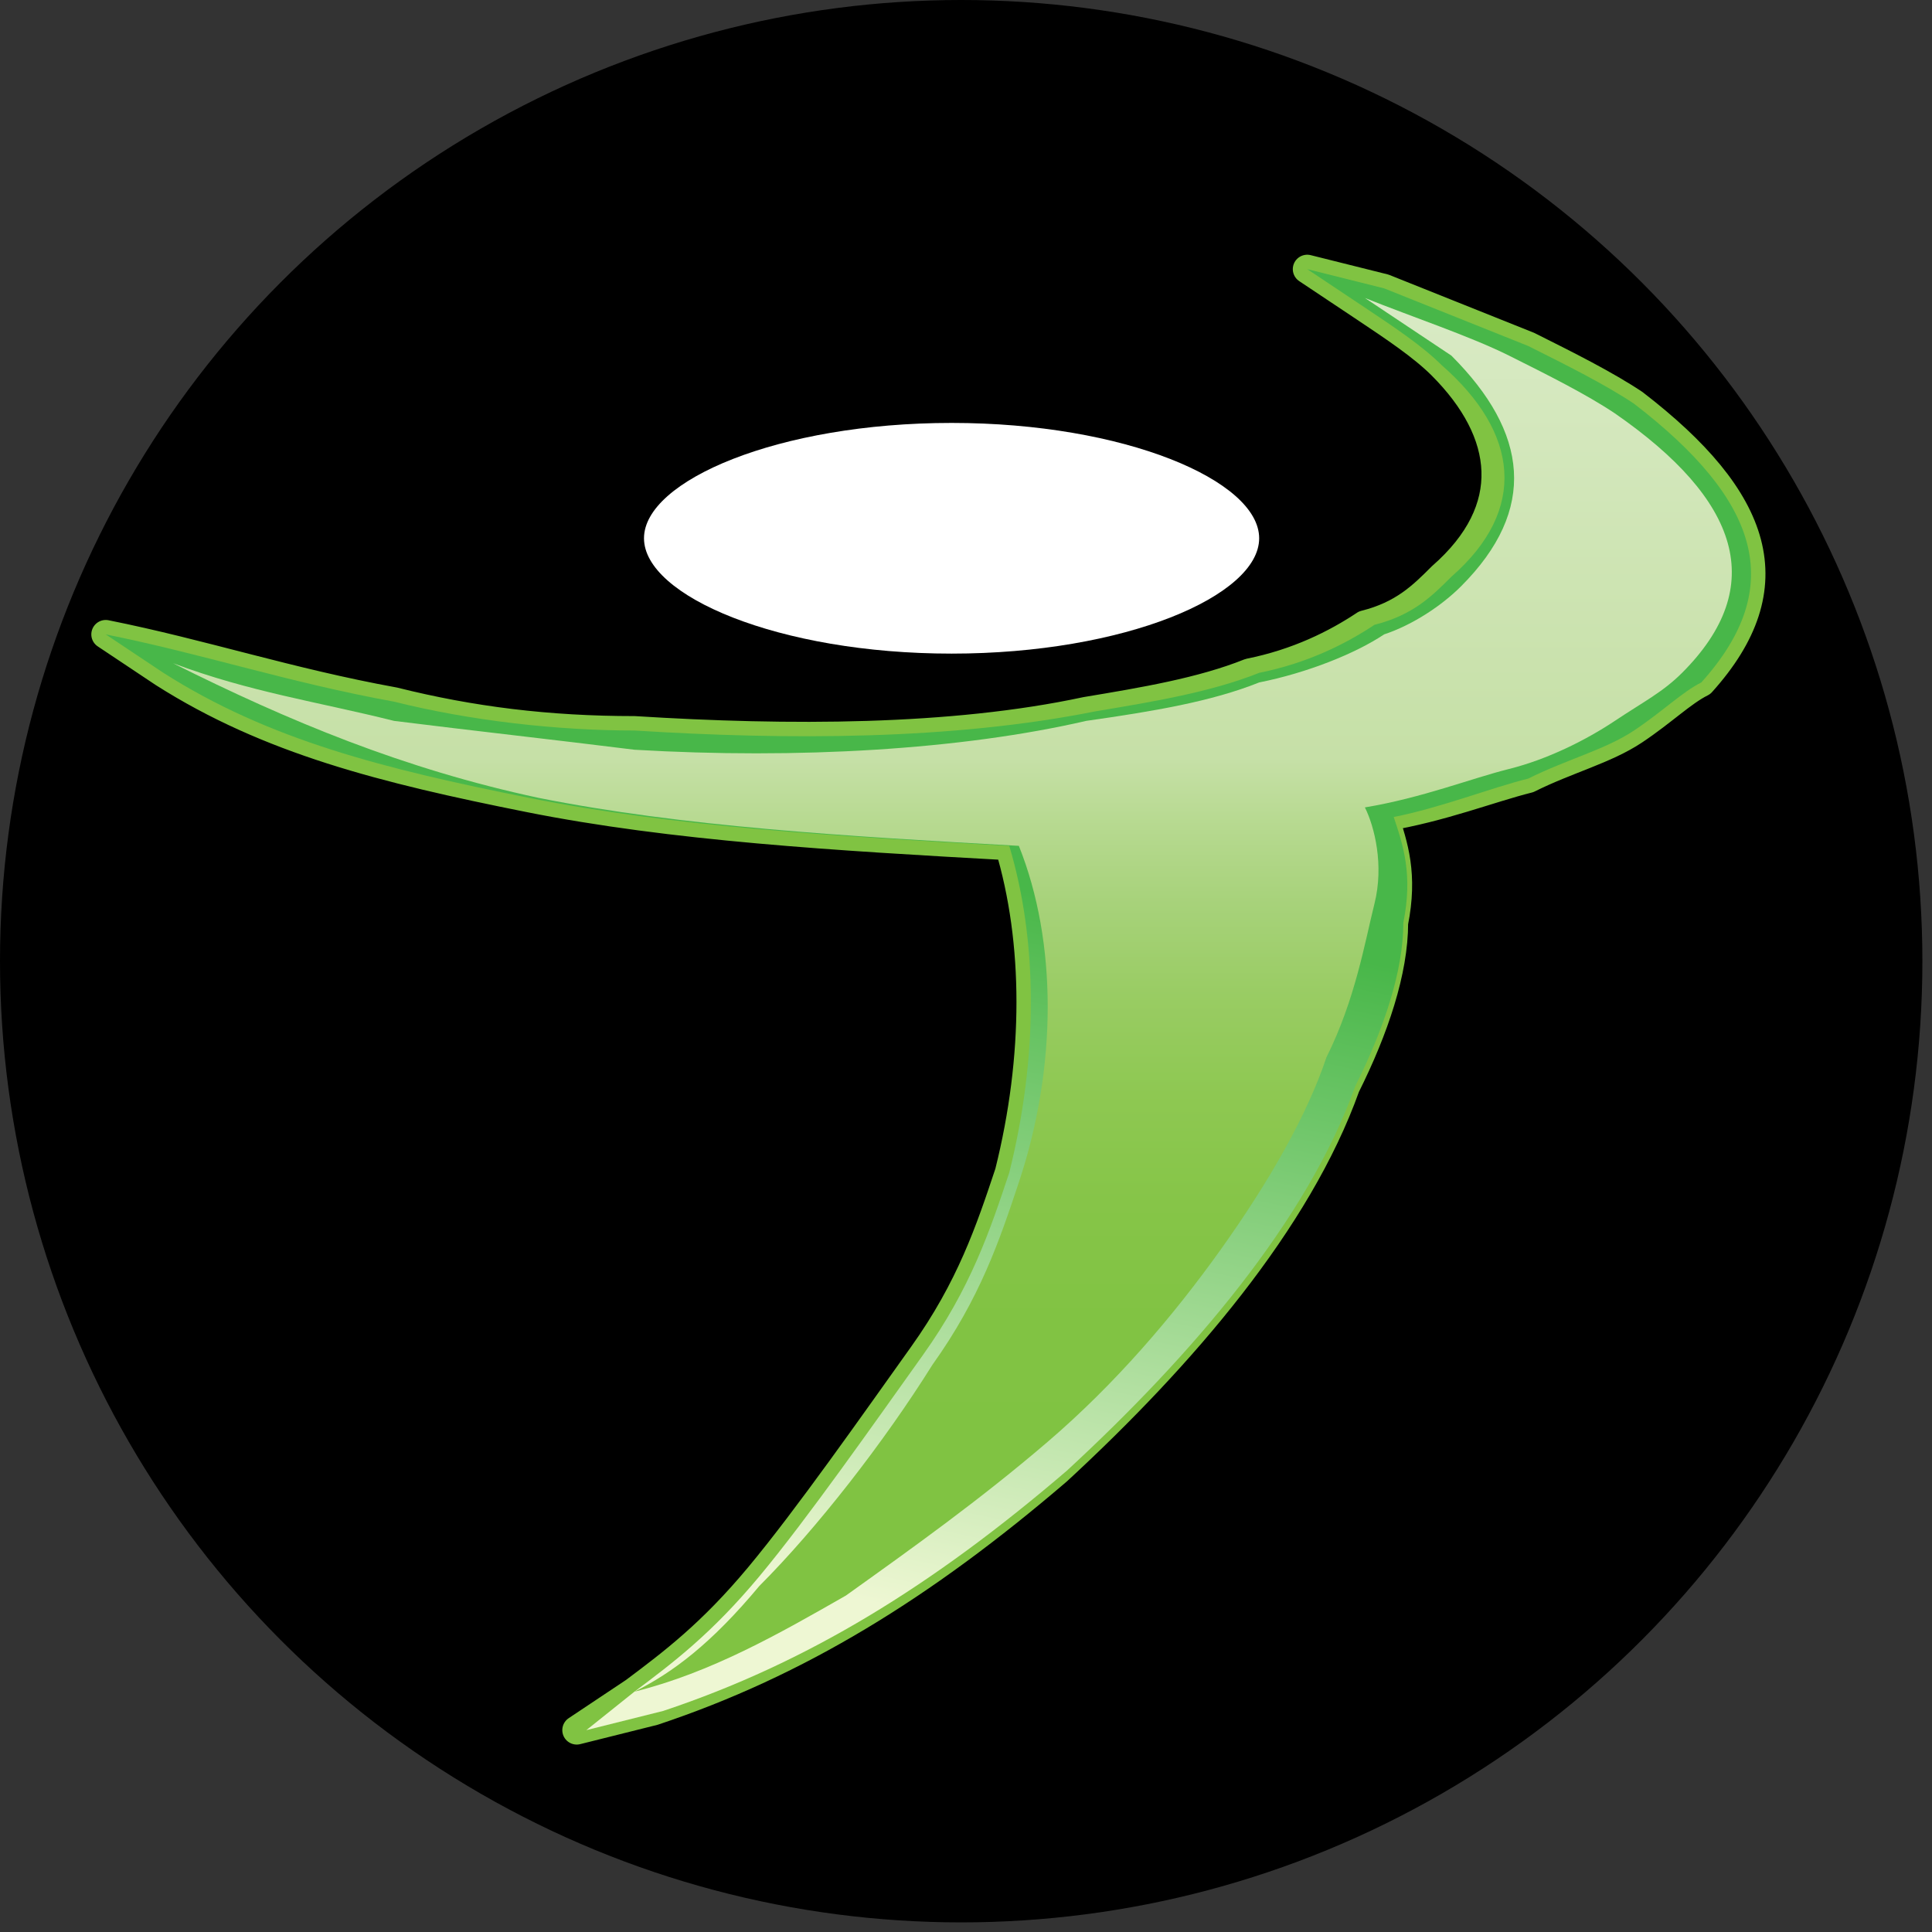 <?xml version="1.0" encoding="utf-8"?>
<!-- Generator: Adobe Illustrator 20.1.0, SVG Export Plug-In . SVG Version: 6.00 Build 0)  -->
<svg version="1.1" id="Layer_1" xmlns="http://www.w3.org/2000/svg" xmlns:xlink="http://www.w3.org/1999/xlink" x="0px" y="0px"
	 viewBox="0 0 20.1 20.1" style="enable-background:new 0 0 20.1 20.1;" xml:space="preserve">
<rect x="0" y="0" width="20.1" height="20.1" fill="#333333" stroke="none"/>
<style type="text/css">
	.st0{fill-rule:evenodd;clip-rule:evenodd;}
	.st1{fill-rule:evenodd;clip-rule:evenodd;fill:#80C342;}
	.st2{fill:none;stroke:#80C342;stroke-width:0.3;stroke-linecap:round;stroke-linejoin:round;}
	.st3{clip-path:url(#SVGID_2_);}
	.st4{clip-path:url(#SVGID_4_);fill:url(#SVGID_5_);}
	.st5{clip-path:url(#SVGID_7_);}
	.st6{clip-path:url(#SVGID_9_);fill:url(#SVGID_10_);}
	.st7{fill-rule:evenodd;clip-rule:evenodd;fill:#FFFFFF;}
</style>
<g>
	<circle class="st0" cx="10" cy="10" r="10"/>
	<g>
		<g>
			<g>
				<g>
					<g>
						<path class="st1" d="M15.9,8.1c0.4-0.2,0.8-0.3,1.1-0.5c0.3-0.2,0.5-0.4,0.7-0.5c0.9-1,0.6-1.9-0.7-2.9
							c-0.3-0.2-0.7-0.4-1.1-0.6c-0.5-0.2-1-0.4-1.5-0.6l-0.8-0.2l0.6,0.4c0.3,0.2,0.6,0.4,0.8,0.6C15.7,4.5,15.8,5.3,15,6
							c-0.2,0.2-0.4,0.4-0.8,0.5C13.9,6.7,13.5,6.9,13,7c-0.5,0.2-1.1,0.3-1.7,0.4C9.9,7.7,8.2,7.7,6.6,7.6C5.7,7.6,4.9,7.5,4.1,7.3
							c-1.1-0.2-2-0.5-3-0.7L1.7,7c1.1,0.7,2.3,1,3.8,1.3c1.5,0.3,3.2,0.4,5,0.5c0.3,1,0.3,2.2,0,3.4c-0.2,0.6-0.4,1.2-0.9,1.9
							c-0.5,0.7-1.2,1.7-1.7,2.3C7.4,17,7,17.3,6.6,17.6L6,18l0.8-0.2c1.5-0.5,2.8-1.3,4.2-2.5c1.3-1.2,2.5-2.6,3-4
							c0.3-0.6,0.5-1.2,0.5-1.7c0.1-0.5,0-0.8-0.1-1.1C15,8.4,15.5,8.2,15.9,8.1"/>
						<path class="st2" d="M15.9,8.1c0.4-0.2,0.8-0.3,1.1-0.5c0.3-0.2,0.5-0.4,0.7-0.5c0.9-1,0.6-1.9-0.7-2.9
							c-0.3-0.2-0.7-0.4-1.1-0.6c-0.5-0.2-1-0.4-1.5-0.6l-0.8-0.2l0.6,0.4c0.3,0.2,0.6,0.4,0.8,0.6C15.7,4.5,15.8,5.3,15,6
							c-0.2,0.2-0.4,0.4-0.8,0.5C13.9,6.7,13.5,6.9,13,7c-0.5,0.2-1.1,0.3-1.7,0.4C9.9,7.7,8.2,7.7,6.6,7.6C5.7,7.6,4.9,7.5,4.1,7.3
							c-1.1-0.2-2-0.5-3-0.7L1.7,7c1.1,0.7,2.3,1,3.8,1.3c1.5,0.3,3.2,0.4,5,0.5c0.3,1,0.3,2.2,0,3.4c-0.2,0.6-0.4,1.2-0.9,1.9
							c-0.5,0.7-1.2,1.7-1.7,2.3C7.4,17,7,17.3,6.6,17.6L6,18l0.8-0.2c1.5-0.5,2.8-1.3,4.2-2.5c1.3-1.2,2.5-2.6,3-4
							c0.3-0.6,0.5-1.2,0.5-1.7c0.1-0.5,0-0.8-0.1-1.1C15,8.4,15.5,8.2,15.9,8.1z"/>
						<g>
							<defs>
								<path id="SVGID_1_" d="M15.9,8.1c0.4-0.2,0.8-0.3,1.1-0.5c0.3-0.2,0.5-0.4,0.7-0.5c0.9-1,0.6-1.9-0.7-2.9
									c-0.3-0.2-0.7-0.4-1.1-0.6c-0.5-0.2-1-0.4-1.5-0.6l-0.8-0.2l0.6,0.4c0.3,0.2,0.6,0.4,0.8,0.6c0.8,0.7,0.9,1.5,0.1,2.2
									c-0.2,0.2-0.4,0.4-0.8,0.5C14,6.7,13.6,6.9,13.1,7c-0.5,0.2-1.1,0.3-1.7,0.4C9.9,7.7,8.2,7.7,6.6,7.6
									C5.8,7.6,4.9,7.5,4.1,7.3c-1.1-0.2-2-0.5-3-0.7L1.7,7c1.1,0.7,2.3,1,3.8,1.3c1.5,0.3,3.2,0.4,5,0.5c0.3,1,0.3,2.2,0,3.4
									c-0.2,0.6-0.4,1.2-0.9,1.9c-0.5,0.7-1.2,1.7-1.7,2.3C7.4,17,7,17.3,6.6,17.6L6.1,18l0.8-0.2c1.5-0.5,2.8-1.3,4.2-2.5
									c1.3-1.2,2.5-2.6,3-4c0.3-0.6,0.5-1.2,0.5-1.7c0.1-0.5,0-0.8-0.1-1.1C15,8.4,15.5,8.2,15.9,8.1"/>
							</defs>
							<clipPath id="SVGID_2_">
								<use xlink:href="#SVGID_1_"  style="overflow:visible;"/>
							</clipPath>
							<g class="st3">
								<defs>
									
										<rect id="SVGID_3_" x="0.8" y="0.4" transform="matrix(0.186 -0.983 0.983 0.186 -2.174 18.159)" width="18.2" height="20"/>
								</defs>
								<clipPath id="SVGID_4_">
									<use xlink:href="#SVGID_3_"  style="overflow:visible;"/>
								</clipPath>
								
									<linearGradient id="SVGID_5_" gradientUnits="userSpaceOnUse" x1="-267.827" y1="433.697" x2="-267.474" y2="433.697" gradientTransform="matrix(-3.956 20.907 20.907 3.956 -10116.353 3892.896)">
									<stop  offset="0" style="stop-color:#48B749"/>
									<stop  offset="1" style="stop-color:#EEF7D3"/>
								</linearGradient>
								<polygon class="st4" points="25.3,0.4 20.6,25.4 -5.6,20.4 -0.8,-4.6 								"/>
							</g>
						</g>
						<g>
							<defs>
								<path id="SVGID_6_" d="M15.7,8c0.4-0.1,0.8-0.3,1.1-0.5c0.3-0.2,0.5-0.3,0.7-0.5c0.9-0.9,0.6-1.8-0.7-2.7
									c-0.3-0.2-0.7-0.4-1.1-0.6c-0.4-0.2-1-0.4-1.5-0.6c0.3,0.2,0.6,0.4,0.9,0.6c0.8,0.8,0.9,1.6,0.1,2.4
									c-0.2,0.2-0.5,0.4-0.8,0.5c-0.3,0.2-0.8,0.4-1.3,0.5c-0.5,0.2-1.1,0.3-1.8,0.4C10,7.8,8.3,7.9,6.6,7.8
									C5.8,7.7,4.9,7.6,4.1,7.5C3.3,7.3,2.6,7.2,1.8,6.9C3,7.5,4.2,8,5.6,8.3c1.5,0.3,3.2,0.4,5,0.5c0.4,1,0.4,2.3,0,3.5
									c-0.2,0.6-0.4,1.2-0.9,1.9c-0.5,0.8-1.2,1.7-1.8,2.3c-0.5,0.6-0.9,0.9-1.3,1.1c0.8-0.2,1.5-0.6,2.2-1c0.7-0.5,1.4-1,2.1-1.6
									c0.7-0.6,1.3-1.3,1.8-2c0.5-0.7,0.9-1.4,1.1-2c0.3-0.6,0.4-1.2,0.5-1.6c0.1-0.4,0-0.8-0.1-1C14.8,8.3,15.3,8.1,15.7,8"/>
							</defs>
							<clipPath id="SVGID_7_">
								<use xlink:href="#SVGID_6_"  style="overflow:visible;"/>
							</clipPath>
							<g class="st5">
								<defs>
									<rect id="SVGID_8_" x="1.8" y="3.1" width="16.6" height="14.5"/>
								</defs>
								<clipPath id="SVGID_9_">
									<use xlink:href="#SVGID_8_"  style="overflow:visible;"/>
								</clipPath>
								
									<linearGradient id="SVGID_10_" gradientUnits="userSpaceOnUse" x1="-294.098" y1="430.472" x2="-293.746" y2="430.472" gradientTransform="matrix(0 -45.476 -45.476 0 19586.396 -13358.897)">
									<stop  offset="0" style="stop-color:#80C342"/>
									<stop  offset="0.111" style="stop-color:#81C343"/>
									<stop  offset="0.191" style="stop-color:#86C548"/>
									<stop  offset="0.263" style="stop-color:#8EC852"/>
									<stop  offset="0.329" style="stop-color:#99CC63"/>
									<stop  offset="0.391" style="stop-color:#A7D27A"/>
									<stop  offset="0.449" style="stop-color:#B8DA92"/>
									<stop  offset="0.489" style="stop-color:#C6E0A7"/>
									<stop  offset="1" style="stop-color:#E5F1D8"/>
								</linearGradient>
								<rect x="1.8" y="3.1" class="st6" width="16.6" height="14.5"/>
							</g>
						</g>
						<path class="st7" d="M9.9,4.4c1.8,0,3.2,0.6,3.2,1.2s-1.4,1.2-3.2,1.2c-1.8,0-3.2-0.6-3.2-1.2S8.1,4.4,9.9,4.4"/>
					</g>
				</g>
			</g>
		</g>
	</g>
</g>
</svg>
